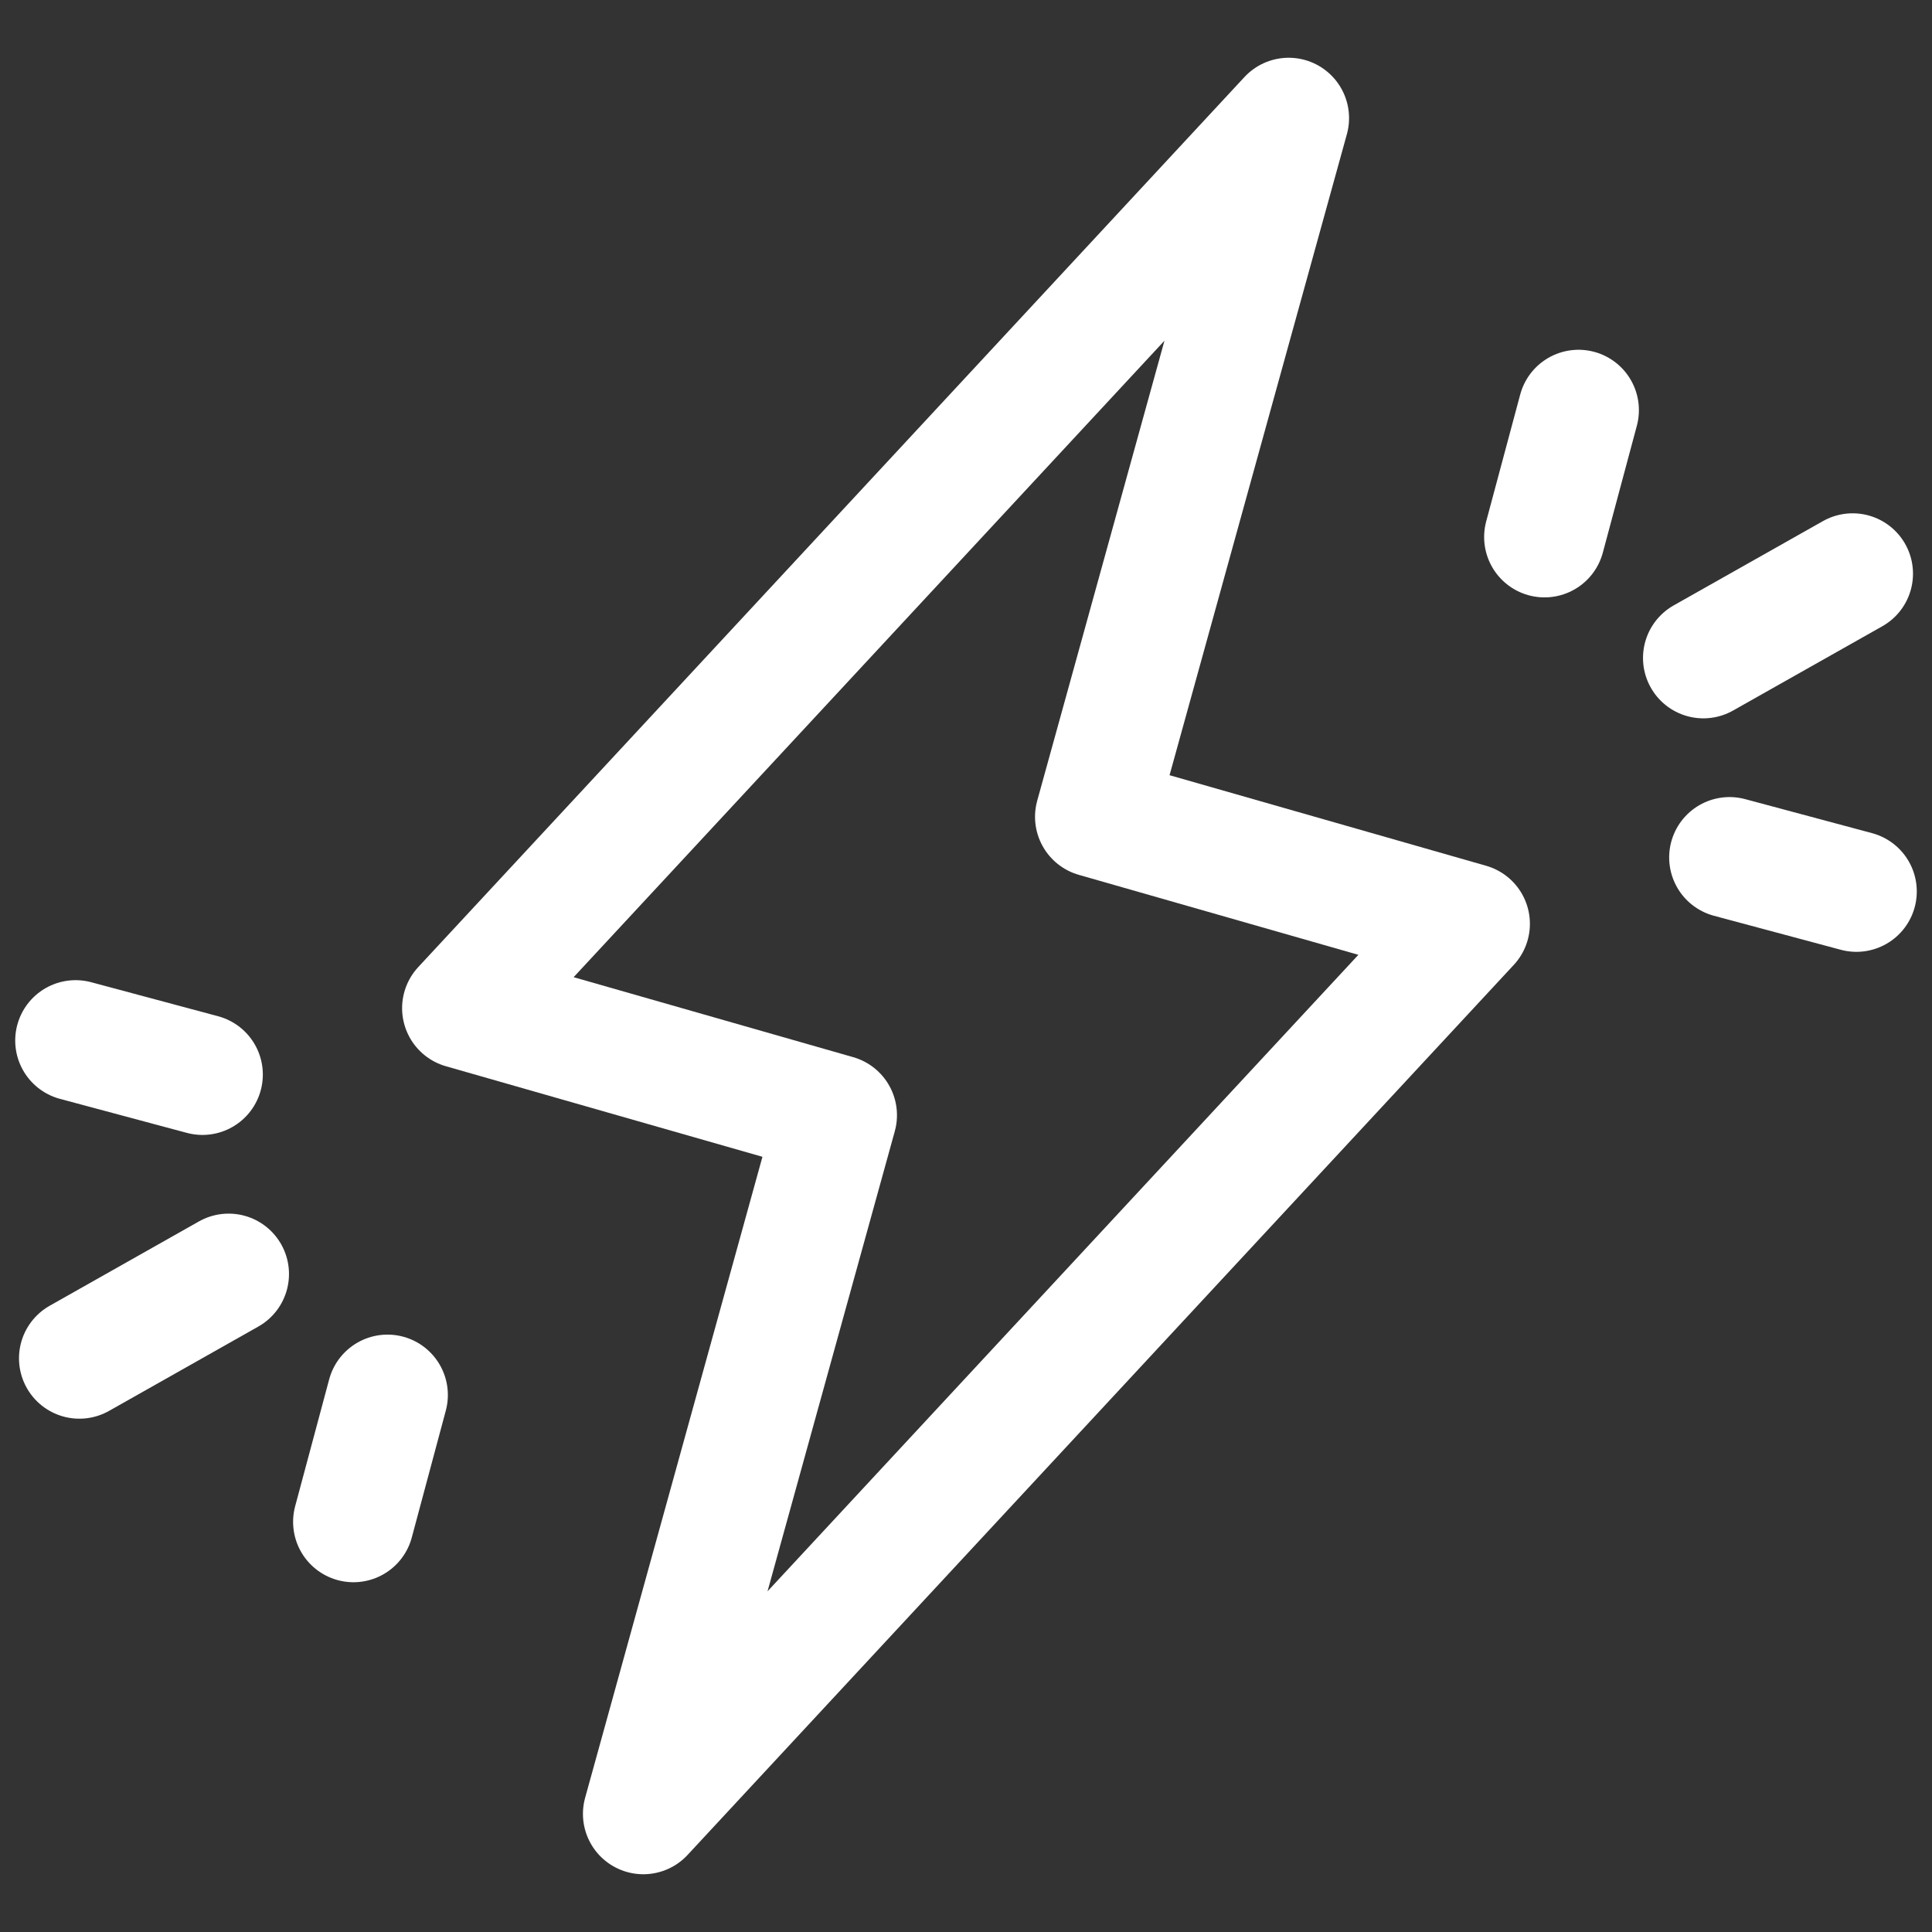 <svg width="48" height="48" viewBox="0 0 48 48" fill="none" xmlns="http://www.w3.org/2000/svg">
<rect x="0" y="0" width="48" height="48" fill="#333333" stroke="none"/>
<g clip-path="url(#clip0_3111_3968)">
<path d="M32.017 2.935L11.49 25.048L20.785 27.707L15.983 45.065L36.51 22.952L27.215 20.293L32.017 2.935Z" stroke="white" stroke-width="3" stroke-miterlimit="10" stroke-linecap="round" stroke-linejoin="round"/>
<path d="M42.32 16.347L46.028 14.253" stroke="white" stroke-width="3" stroke-miterlimit="10" stroke-linecap="round" stroke-linejoin="round"/>
<path d="M42.97 21.303L46.122 22.148" stroke="white" stroke-width="3" stroke-miterlimit="10" stroke-linecap="round" stroke-linejoin="round"/>
<path d="M38.373 13.342L39.218 10.19" stroke="white" stroke-width="3" stroke-miterlimit="10" stroke-linecap="round" stroke-linejoin="round"/>
<path d="M5.68 31.652L1.972 33.747" stroke="white" stroke-width="3" stroke-miterlimit="10" stroke-linecap="round" stroke-linejoin="round"/>
<path d="M5.03 26.697L1.878 25.852" stroke="white" stroke-width="3" stroke-miterlimit="10" stroke-linecap="round" stroke-linejoin="round"/>
<path d="M9.627 34.658L8.782 37.81" stroke="white" stroke-width="3" stroke-miterlimit="10" stroke-linecap="round" stroke-linejoin="round"/>
</g>
<defs>
<clipPath id="clip0_3111_3968">
<rect width="48" height="48" fill="white"/>
</clipPath>
</defs>
</svg>
